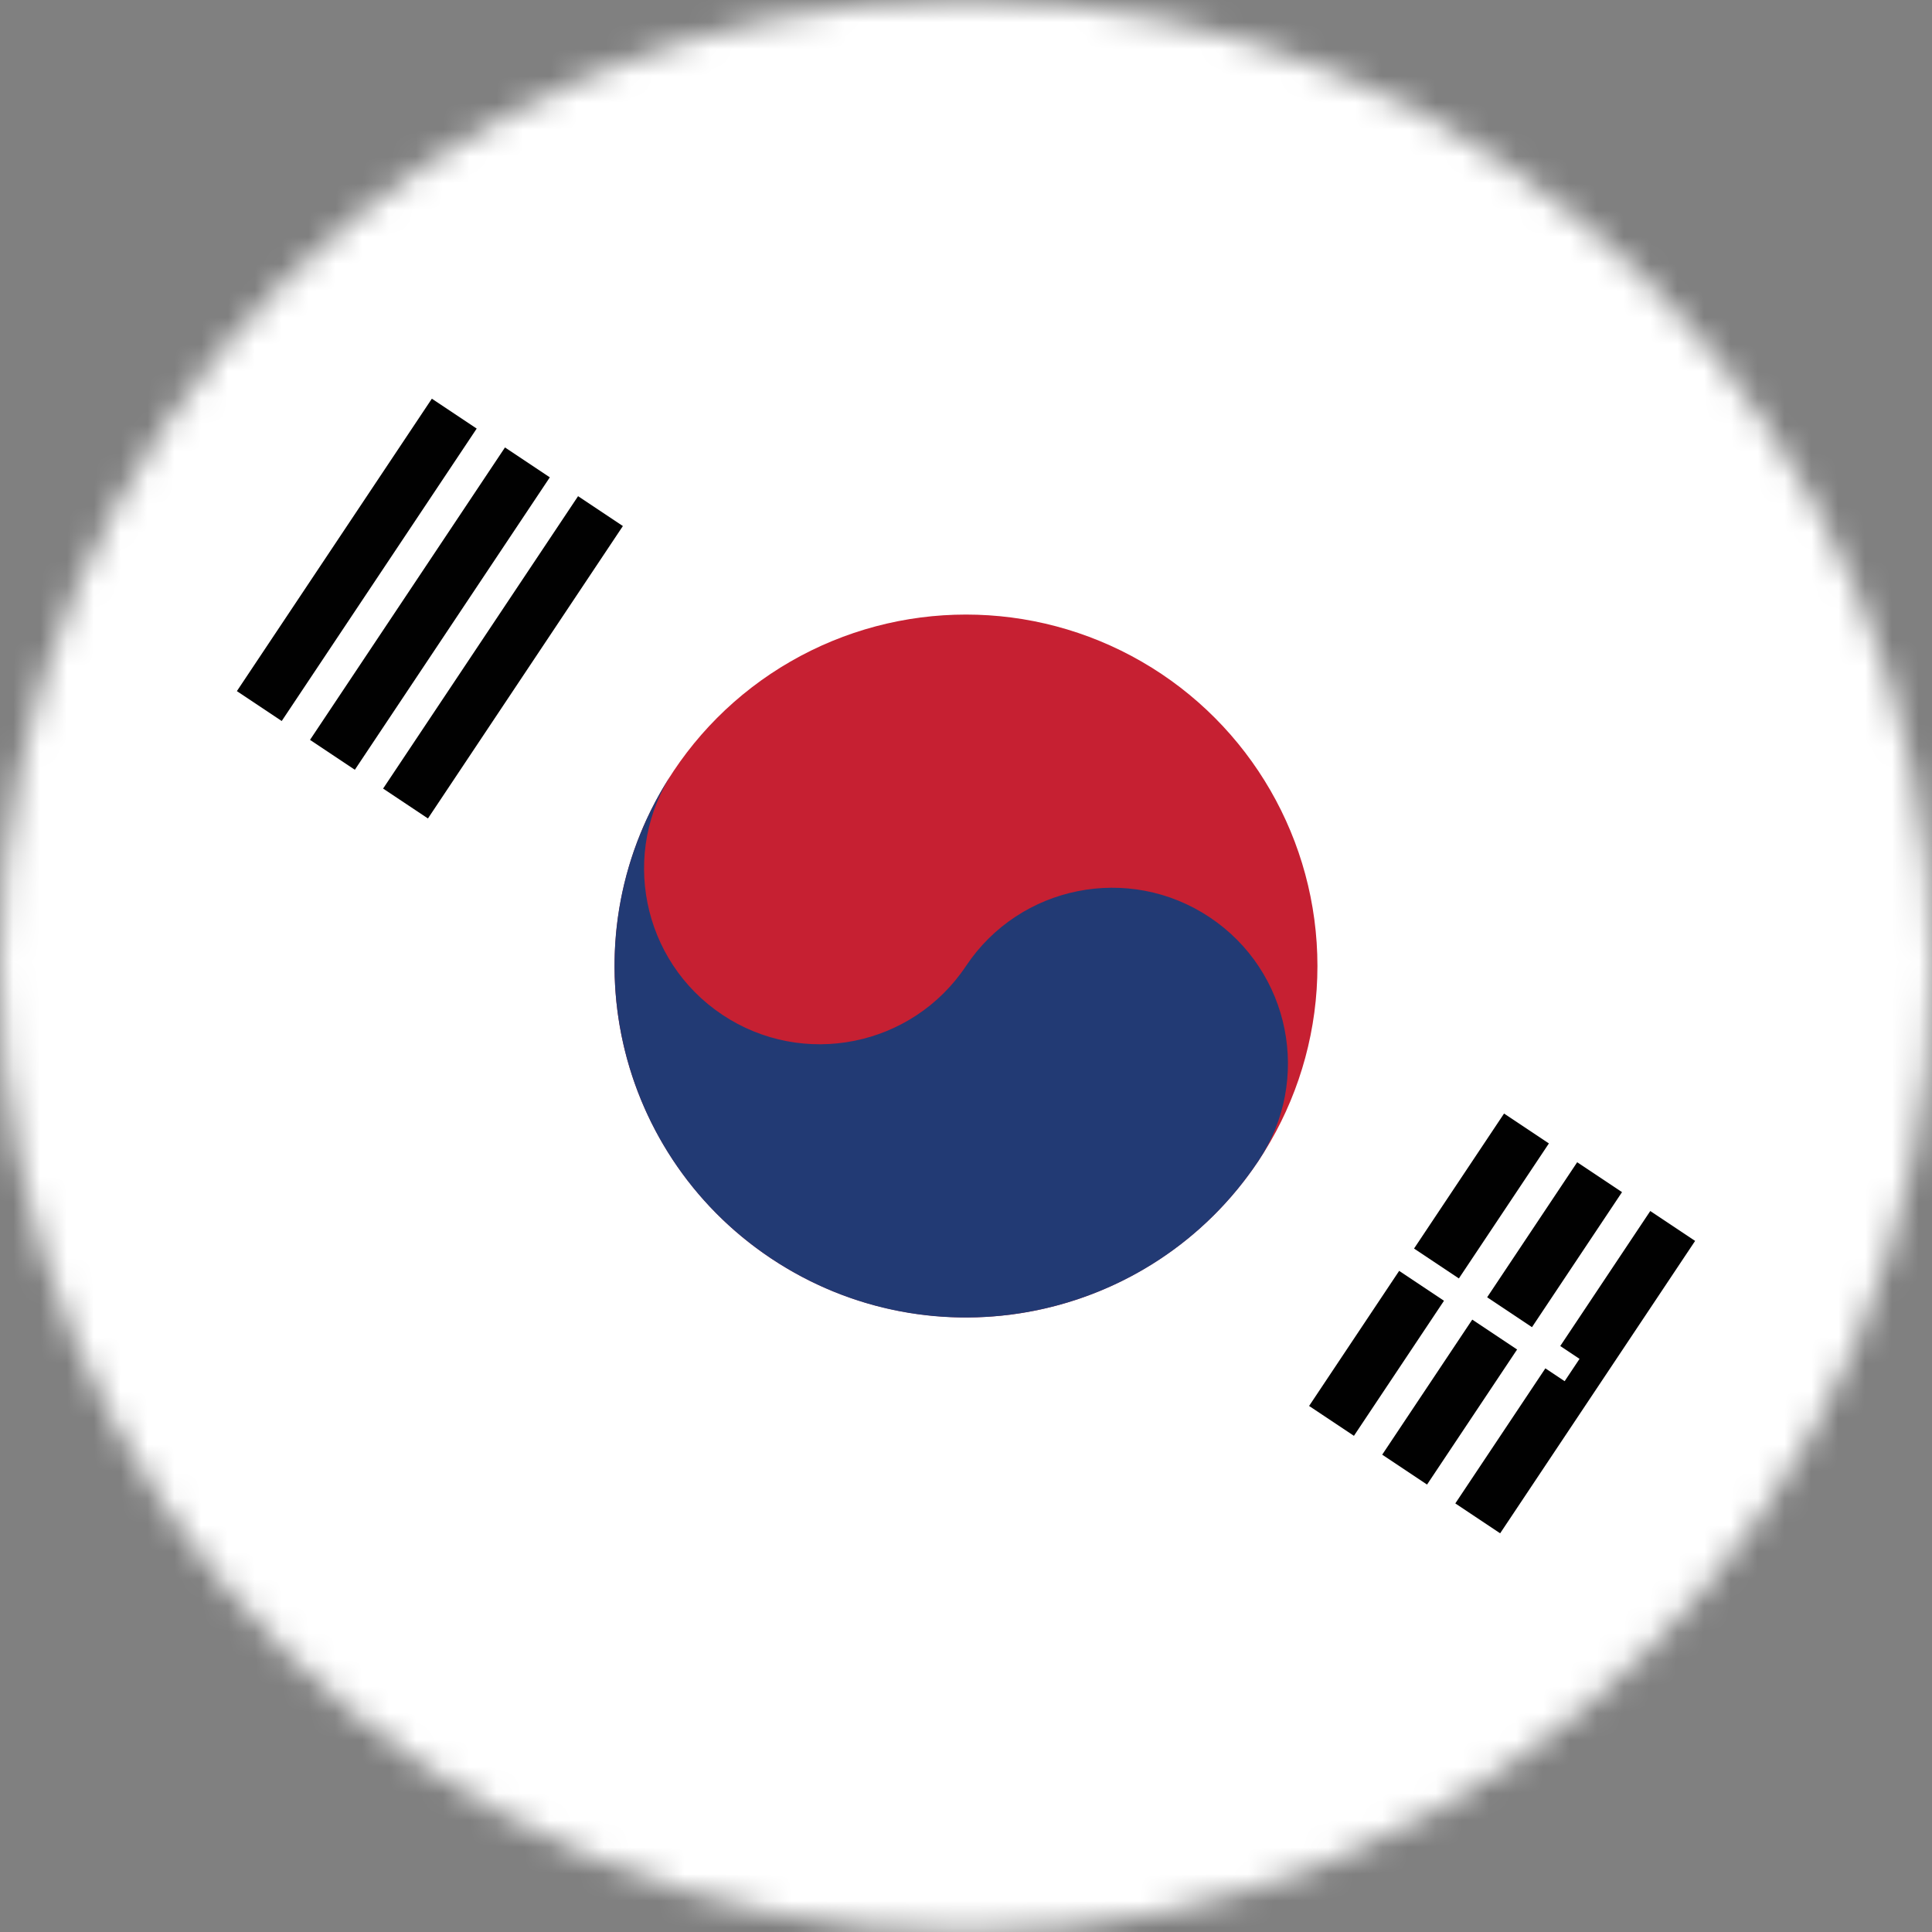 <?xml version="1.0" encoding="utf-8"?>
<!-- Generator: Adobe Illustrator 15.1.0, SVG Export Plug-In . SVG Version: 6.00 Build 0)  -->
<!DOCTYPE svg PUBLIC "-//W3C//DTD SVG 1.1//EN" "http://www.w3.org/Graphics/SVG/1.1/DTD/svg11.dtd">
<svg version="1.1" id="Layer_1" xmlns="http://www.w3.org/2000/svg" xmlns:xlink="http://www.w3.org/1999/xlink" x="0px" y="0px"
	 width="72px" height="72px" viewBox="0 0 72 72" enable-background="new 0 0 72 72" xml:space="preserve">
<rect x="0" y="0" width="72" height="72" fill="#808080" stroke="none"/>
<defs>
	<filter id="Adobe_OpacityMaskFilter" filterUnits="userSpaceOnUse" x="-3" y="-2.667" width="78" height="77.333">
		<feColorMatrix  type="matrix" values="1 0 0 0 0  0 1 0 0 0  0 0 1 0 0  0 0 0 1 0"/>
	</filter>
</defs>
<mask maskUnits="userSpaceOnUse" x="-3" y="-2.667" width="78" height="77.333" id="SVGID_1_">
	<g filter="url(#Adobe_OpacityMaskFilter)">
		<circle fill="#FFFFFF" cx="36" cy="36" r="36"/>
	</g>
</mask>
<g mask="url(#SVGID_1_)">
	<rect x="-3" y="-2.667" fill="#FFFFFF" width="78" height="77.333"/>
	<g id="b2">
		<g>
			<path id="b_15_" fill="#010101" d="M9.664,26.313l7.265-10.898 M12.388,28.129l7.265-10.898 M15.112,29.945l7.265-10.897"/>
			<path fill="#010101" d="M15.948,30.502l-1.671-1.114l7.266-10.897l1.67,1.113L15.948,30.502z M13.224,28.687l-1.671-1.114
				l7.266-10.898l1.671,1.114L13.224,28.687z M10.499,26.87l-1.671-1.114l7.266-10.898l1.671,1.114L10.499,26.87z"/>
		</g>
		<g>
			<g>
				<path id="b_14_" fill="#010101" d="M49.622,52.952l7.265-10.897 M52.347,54.768l7.265-10.897 M55.071,56.585l7.265-10.898"/>
				<path fill="#010101" d="M55.906,57.142l-1.671-1.114l7.266-10.897l1.671,1.114L55.906,57.142z M53.182,55.325l-1.671-1.114
					l7.266-10.898l1.671,1.114L53.182,55.325z M50.457,53.509l-1.671-1.113l7.266-10.898l1.671,1.114L50.457,53.509z"/>
			</g>
		</g>
	</g>
	<path fill="#010101" stroke="#FFFFFF" d="M50.221,45.48l8.366,5.577"/>
	<circle fill="#C62032" cx="36" cy="36" r="13.097"/>
	<path fill="#223A74" d="M25.103,28.735c-2.007,3.009-1.193,7.075,1.816,9.082C29.927,39.822,33.993,39.01,36,36
		c2.006-3.009,6.071-3.822,9.081-1.816c3.01,2.006,3.823,6.072,1.816,9.082c-4.012,6.019-12.144,7.645-18.163,3.632
		C22.716,42.886,21.09,34.754,25.103,28.735z"/>
	<g transform="rotate(-123.69)">
		<g id="b2_1_">
			<g>
				<path id="b_13_" fill="#010101" d="M16.928,56.585L9.664,45.687 M19.653,54.768L12.388,43.87 M22.377,52.952l-7.265-10.897"/>
				<path fill="#010101" d="M16.093,57.142L8.828,46.244l1.671-1.114l7.265,10.897L16.093,57.142z M18.818,55.325l-7.266-10.898
					l1.671-1.114l7.265,10.898L18.818,55.325z M21.542,53.509l-7.266-10.897l1.671-1.114l7.265,10.898L21.542,53.509z"/>
			</g>
			<g>
				<g>
					<path id="b_12_" fill="#010101" d="M56.887,29.945l-7.265-10.897 M59.611,28.129l-7.265-10.898 M62.336,26.313l-7.265-10.898"
						/>
					<path fill="#010101" d="M56.052,30.502l-7.266-10.898l1.671-1.113l7.266,10.897L56.052,30.502z M58.776,28.687l-7.266-10.898
						l1.671-1.114l7.266,10.898L58.776,28.687z M61.501,26.87l-7.266-10.898l1.671-1.114l7.266,10.898L61.501,26.87z"/>
				</g>
			</g>
		</g>
		<g>
			<path fill="#010101" d="M14.658,50.228l2.725-1.816 M51.438,25.708l3.179-2.119 M57.342,21.772l2.725-1.816"/>
			<path fill="#FFFFFF" d="M15.215,51.062l-1.114-1.671l2.724-1.815l1.114,1.671L15.215,51.062z M51.996,26.543l-1.114-1.671
				l3.178-2.119l1.114,1.671L51.996,26.543z M57.898,22.607l-1.114-1.67l2.725-1.817l1.113,1.671L57.898,22.607z"/>
		</g>
	</g>
</g>
</svg>
